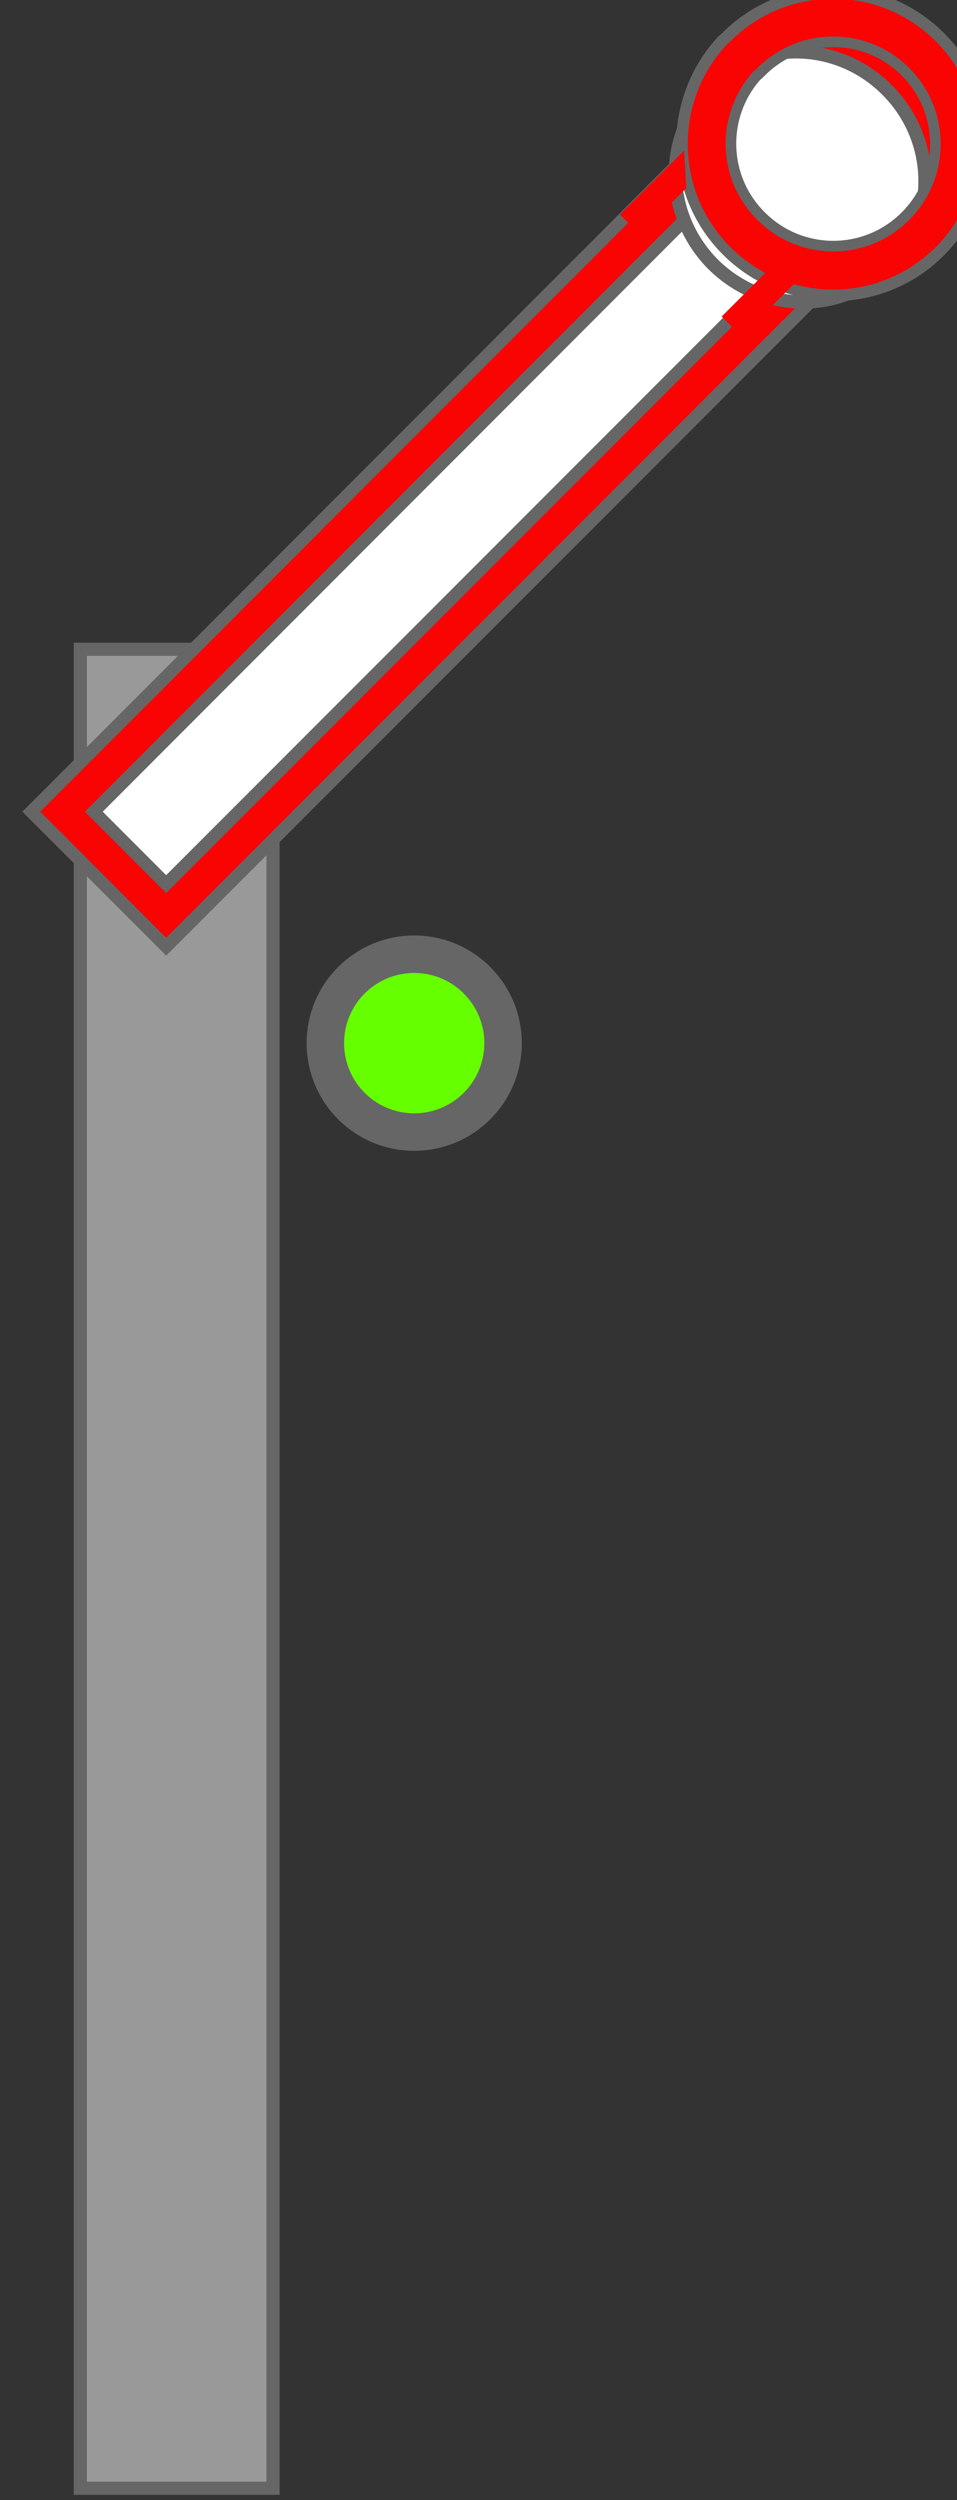 <?xml version="1.0" encoding="UTF-8"?>
<svg xmlns="http://www.w3.org/2000/svg" xmlns:xlink="http://www.w3.org/1999/xlink" width="9.195" height="24" viewBox="0 0 9.195 24">
<rect x="0" y="0" width="9.195" height="24" fill="#333333" stroke="none"/>
<path fill-rule="evenodd" fill="rgb(60%, 60%, 60%)" fill-opacity="1" stroke-width="2.106" stroke-linecap="butt" stroke-linejoin="miter" stroke="rgb(40%, 40%, 40%)" stroke-opacity="1" stroke-miterlimit="4" d="M 12.863 103.88 L 43.722 103.88 L 43.722 398.109 L 12.863 398.109 Z M 12.863 103.88 " transform="matrix(0.06, 0, 0, 0.06, 0, 0)"/>
<path fill-rule="evenodd" fill="rgb(100%, 100%, 100%)" fill-opacity="1" d="M 0.422 7.812 L 1.367 8.762 L 7.441 2.688 L 8.316 2.453 L 8.738 2.031 L 8.738 1.176 L 7.988 0.426 L 7.07 0.426 L 6.68 0.816 L 6.438 1.711 Z M 0.422 7.812 "/>
<path fill-rule="evenodd" fill="rgb(98.039%, 1.176%, 1.176%)" fill-opacity="1" stroke-width="2" stroke-linecap="butt" stroke-linejoin="miter" stroke="rgb(40%, 40%, 40%)" stroke-opacity="1" stroke-miterlimit="4" d="M 423.11 176.164 C 416.082 176.485 409.88 179.839 405.654 184.892 L 259.987 184.938 L 259.987 215.073 L 405.7 215.073 C 410.018 220.401 416.679 223.847 424.075 223.801 C 437.213 223.801 447.871 213.143 447.871 200.005 C 447.871 186.867 437.213 176.21 424.075 176.21 C 423.891 176.21 423.662 176.164 423.478 176.164 C 423.34 176.21 423.248 176.21 423.11 176.164 Z M 266.969 191.92 L 419.987 191.874 L 420.033 208.09 L 266.969 208.09 Z M 266.969 191.92 " transform="matrix(0.043, -0.043, 0.043, 0.043, -18.831, 11.019)"/>
<path fill-rule="evenodd" fill="rgb(100%, 100%, 100%)" fill-opacity="1" stroke-width="2" stroke-linecap="butt" stroke-linejoin="miter" stroke="rgb(40%, 40%, 40%)" stroke-opacity="1" stroke-miterlimit="4" d="M 444.301 200.005 C 444.301 211.03 436.159 219.988 426.118 219.988 C 416.077 219.988 407.977 211.076 407.935 200.005 C 407.977 188.934 416.119 179.977 426.16 179.977 C 436.201 179.977 444.343 188.934 444.301 200.005 Z M 444.301 200.005 " transform="matrix(0.046, -0.046, 0.043, 0.043, -20.514, 12.702)"/>
<path fill-rule="evenodd" fill="rgb(98.039%, 1.176%, 1.176%)" fill-opacity="1" stroke-width="1.68" stroke-linecap="butt" stroke-linejoin="miter" stroke="rgb(40%, 40%, 40%)" stroke-opacity="1" stroke-miterlimit="4" d="M 423.478 176.164 C 410.615 176.531 400.28 187.051 400.28 200.005 C 400.28 213.143 410.937 223.801 424.075 223.801 C 437.213 223.801 447.871 213.143 447.871 200.005 C 447.871 186.867 437.213 176.21 424.075 176.21 C 423.891 176.21 423.662 176.164 423.478 176.164 Z M 423.156 183.835 C 423.478 183.881 423.754 183.881 424.121 183.881 C 433.033 183.881 440.245 191.093 440.245 200.005 C 440.245 208.917 433.033 216.129 424.121 216.129 C 415.209 216.129 407.997 208.917 407.997 200.005 C 407.951 191.415 414.658 184.341 423.156 183.835 Z M 423.156 183.835 " transform="matrix(0.043, -0.043, 0.043, 0.043, -18.831, 11.019)"/>
<path fill-rule="evenodd" fill="rgb(98.039%, 1.176%, 1.176%)" fill-opacity="1" d="M 6.148 2.25 L 6.594 1.805 L 6.574 1.445 L 5.957 2.059 Z M 6.148 2.25 "/>
<path fill-rule="evenodd" fill="rgb(98.039%, 1.176%, 1.176%)" fill-opacity="1" d="M 6.934 3.039 L 7.383 2.59 L 7.742 2.613 L 7.125 3.227 Z M 6.934 3.039 "/>
<path fill-rule="evenodd" fill="rgb(40%, 100%, 0%)" fill-opacity="1" stroke-width="6" stroke-linecap="butt" stroke-linejoin="miter" stroke="rgb(40%, 40%, 40%)" stroke-opacity="1" stroke-miterlimit="4" d="M 80.557 166.897 C 80.557 174.757 74.191 181.124 66.33 181.124 C 58.469 181.124 52.102 174.757 52.102 166.897 C 52.102 159.036 58.469 152.669 66.33 152.669 C 74.191 152.669 80.557 159.036 80.557 166.897 Z M 80.557 166.897 " transform="matrix(0.06, 0, 0, 0.06, 0, 0)"/>
</svg>
